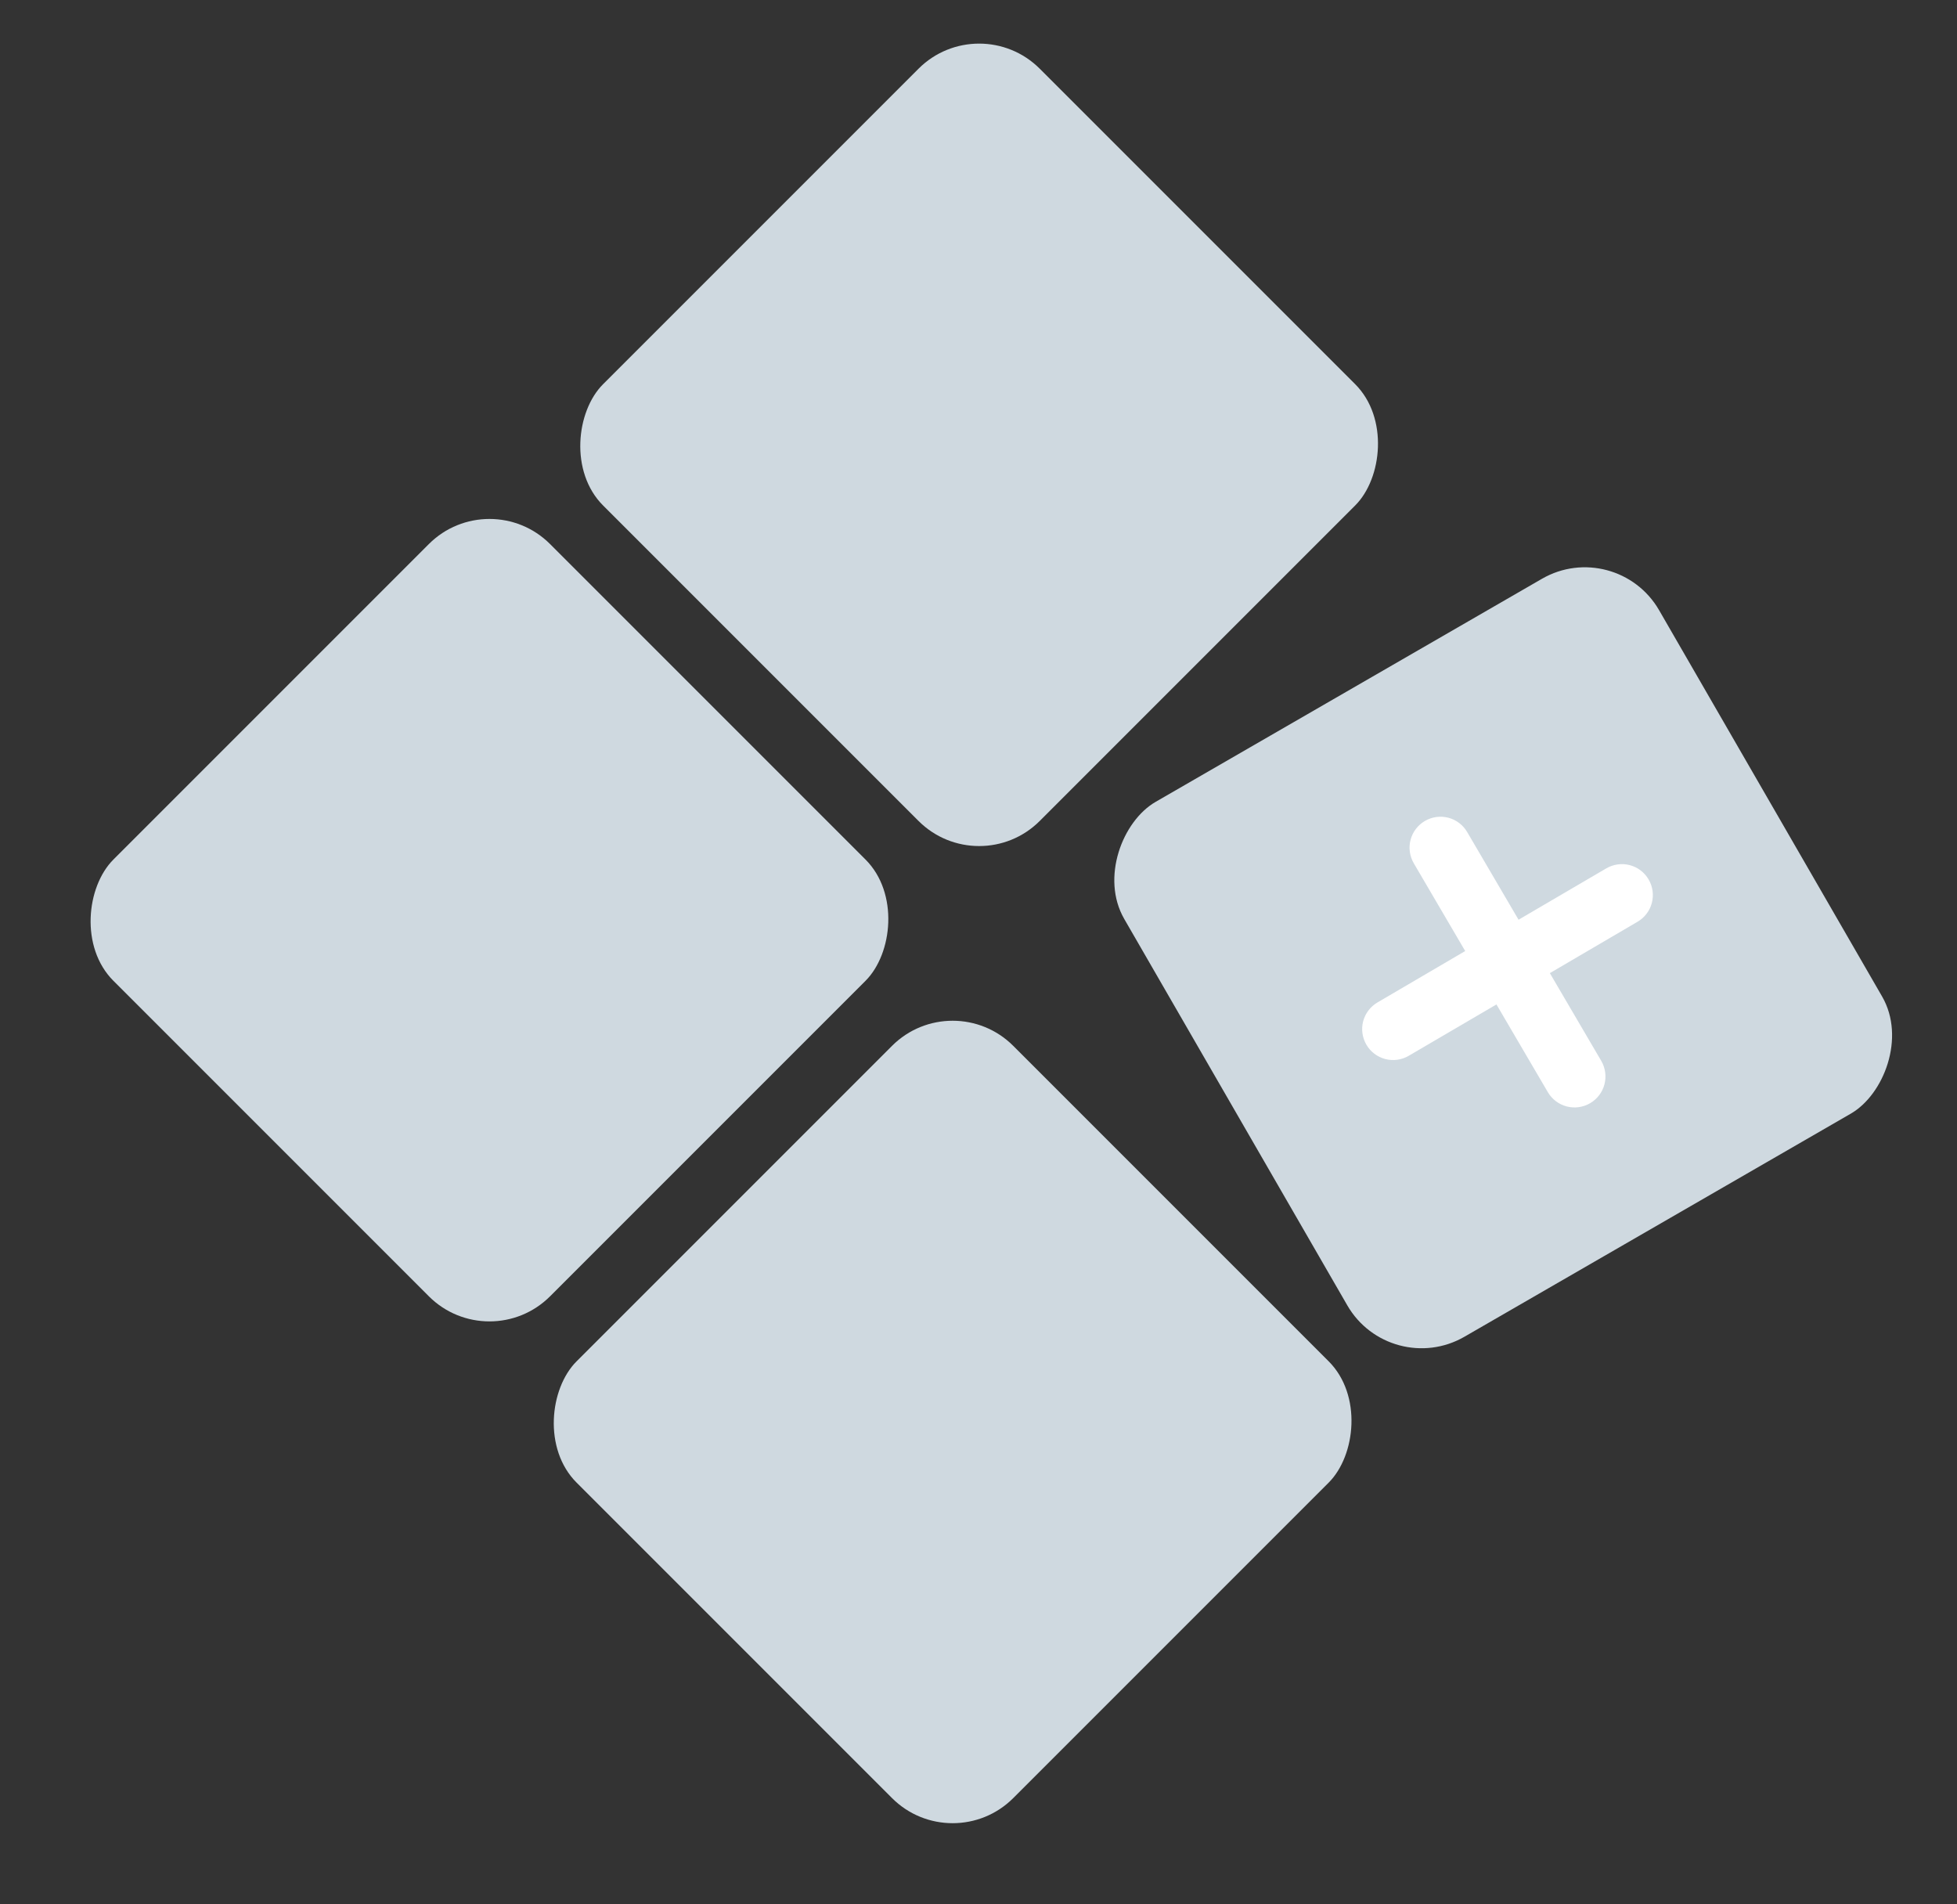 <svg width="37" height="36" viewBox="0 0 37 36" fill="none" xmlns="http://www.w3.org/2000/svg">
<rect x="0" y="0" width="37" height="36" fill="#333333" stroke="none"/>
<rect x="18.512" y="0.153" width="11.676" height="11.676" rx="1.621" transform="rotate(45 18.512 0.153)" fill="#CFD9E0"/>
<rect x="9.254" y="9.139" width="11.676" height="11.676" rx="1.621" transform="rotate(45 9.254 9.139)" fill="#CFD9E0"/>
<rect x="18.011" y="18.625" width="11.676" height="11.676" rx="1.621" transform="rotate(45 18.011 18.625)" fill="#CFD9E0"/>
<rect x="30.557" y="10.131" width="11.676" height="11.676" rx="1.621" transform="rotate(60 30.557 10.131)" fill="#CFD9E0"/>
<path d="M31.113 17.038C31.144 16.919 31.127 16.792 31.064 16.686C31.002 16.58 30.901 16.503 30.782 16.472C30.663 16.441 30.537 16.459 30.43 16.521L28.667 17.553L27.634 15.79C27.572 15.684 27.471 15.607 27.352 15.576C27.233 15.545 27.107 15.563 27 15.625C26.895 15.687 26.817 15.789 26.786 15.908C26.755 16.026 26.773 16.153 26.835 16.259L27.868 18.022L26.105 19.055C25.998 19.117 25.922 19.219 25.89 19.337C25.859 19.456 25.877 19.583 25.939 19.689C26.001 19.795 26.103 19.872 26.222 19.903C26.341 19.934 26.467 19.916 26.573 19.854L28.336 18.822L29.369 20.585C29.431 20.691 29.533 20.768 29.652 20.799C29.771 20.83 29.897 20.812 30.003 20.75C30.109 20.688 30.186 20.587 30.217 20.468C30.248 20.349 30.231 20.222 30.169 20.116L29.136 18.353L30.899 17.32C31.005 17.258 31.082 17.157 31.113 17.038Z" fill="white" stroke="white" stroke-width="0.243"/>
</svg>
